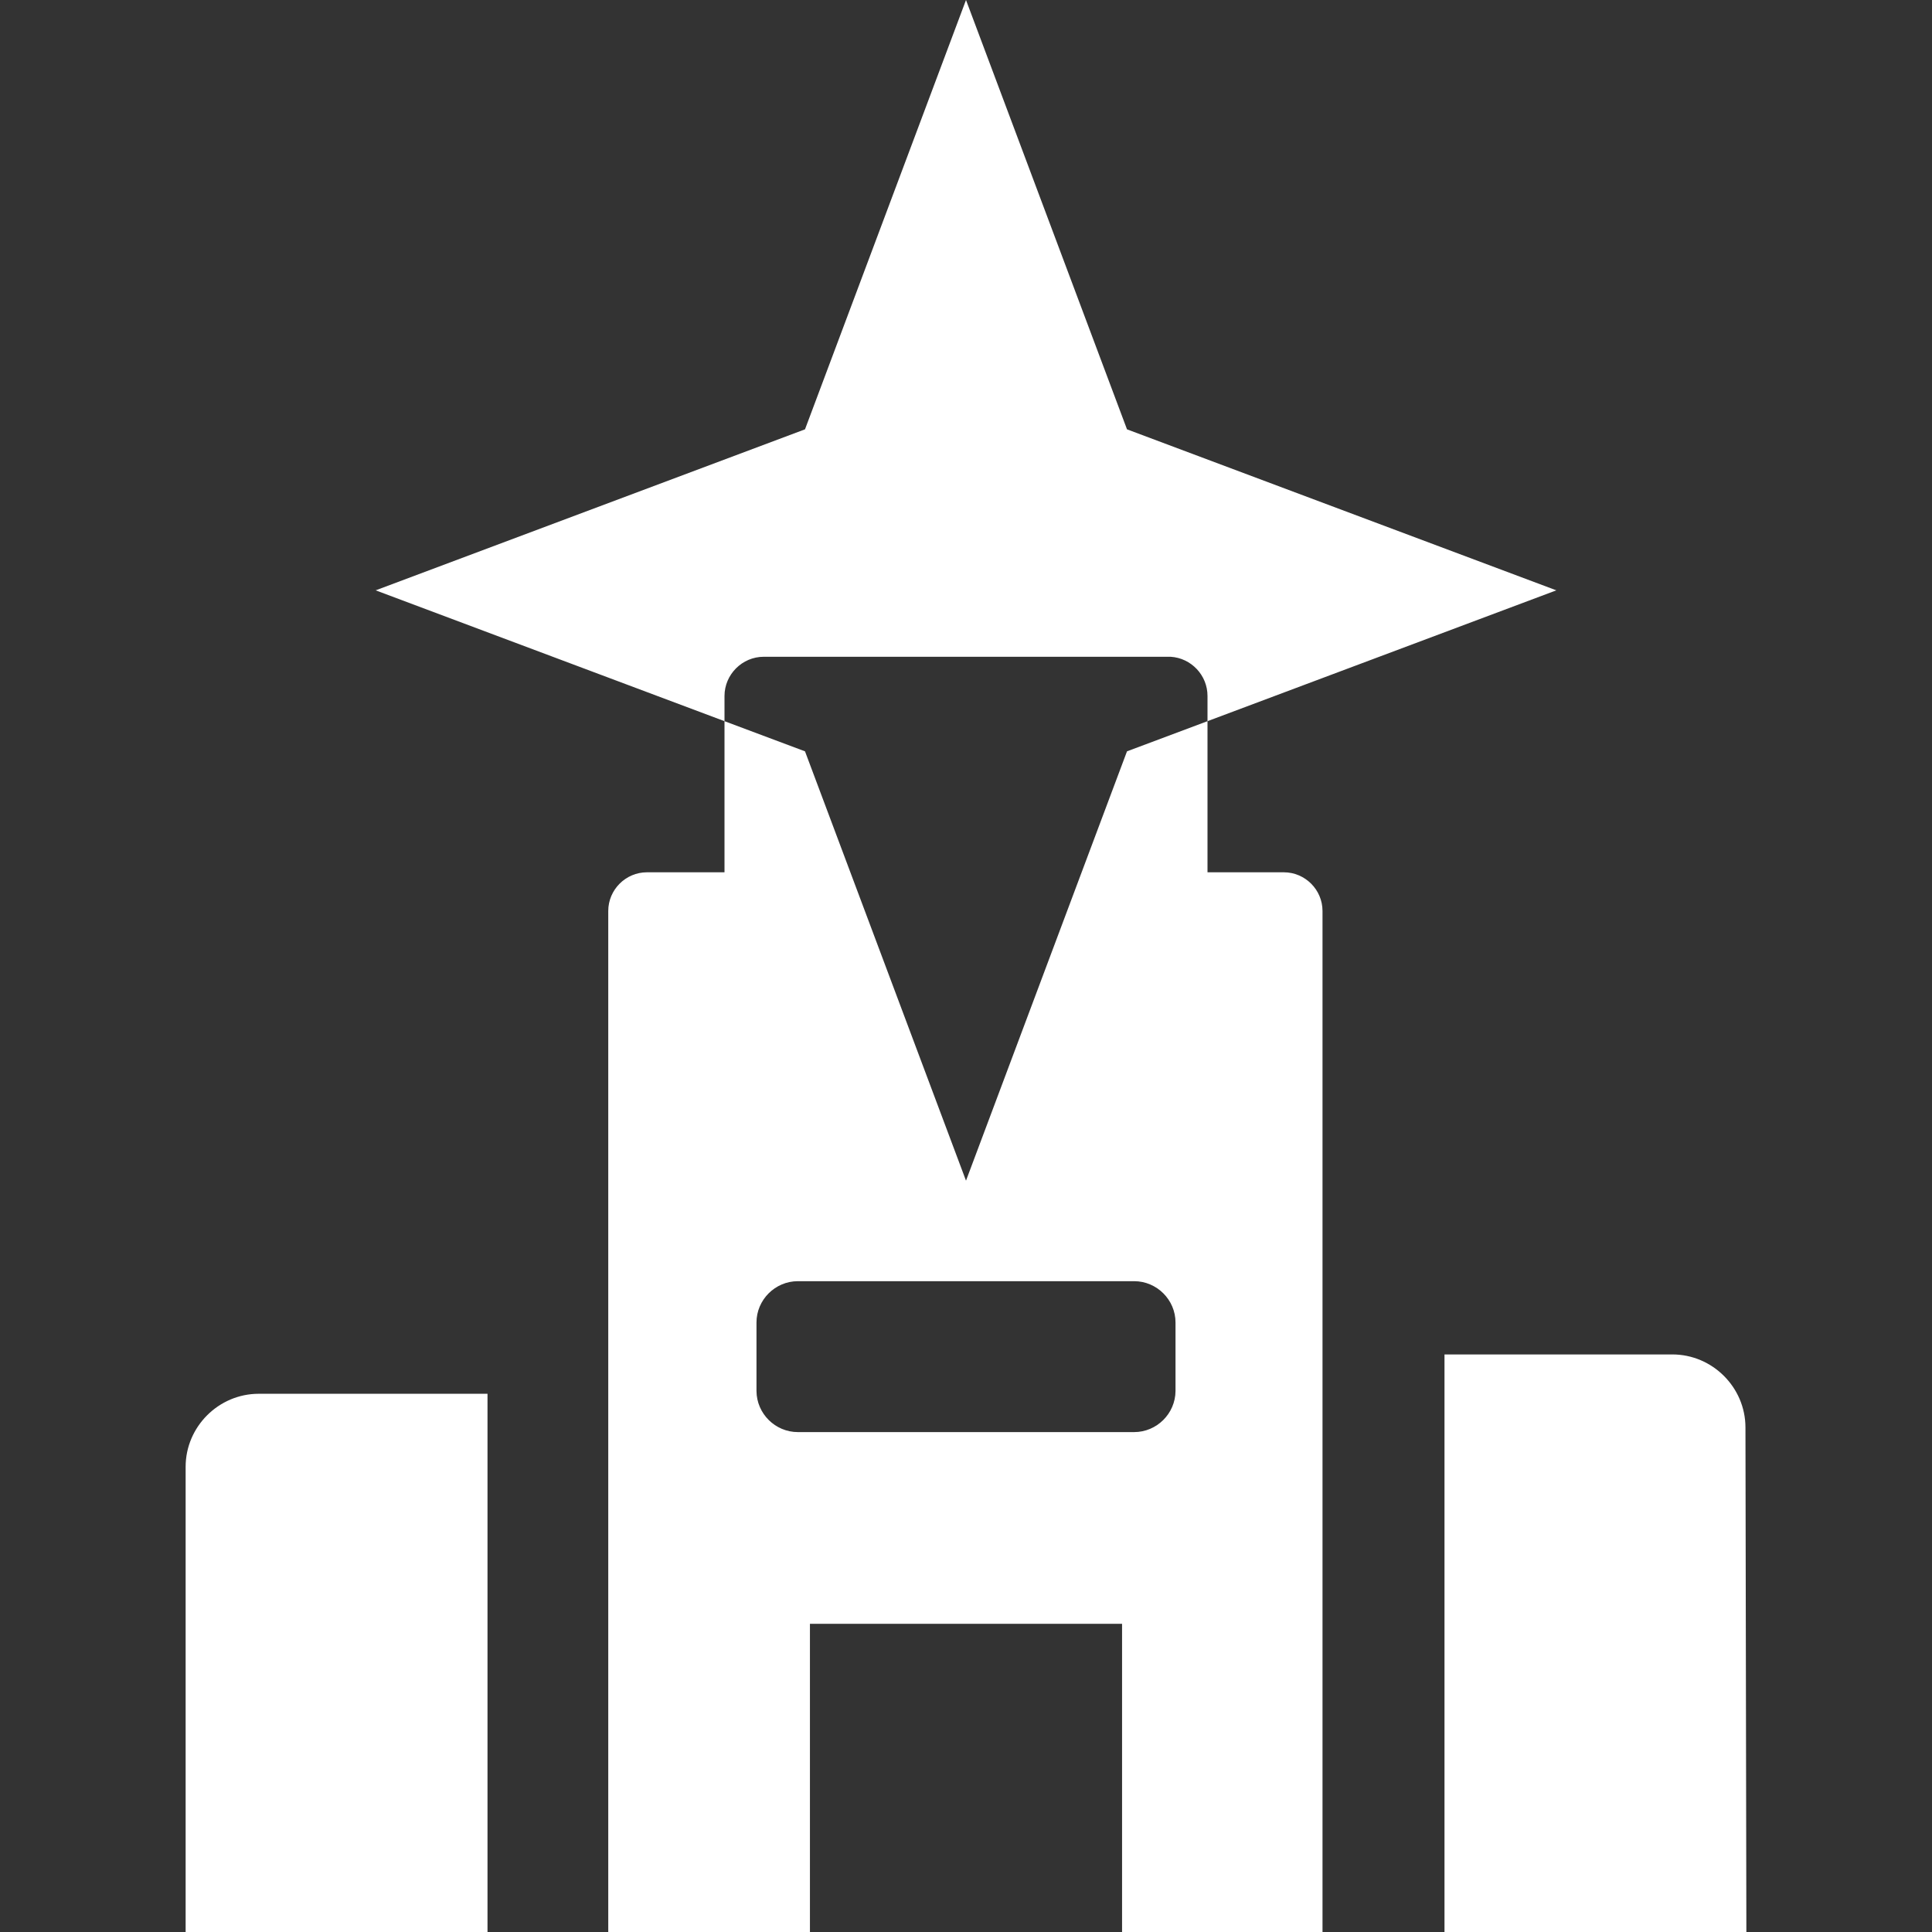 <svg xmlns="http://www.w3.org/2000/svg" xmlns:xlink="http://www.w3.org/1999/xlink" xmlns:serif="http://www.serif.com/" width="100%" height="100%" viewBox="0 0 36 36" version="1.1" xml:space="preserve" style="fill-rule:evenodd;clip-rule:evenodd;stroke-linejoin:round;stroke-miterlimit:2;">
    <rect x="0" y="0" width="36" height="36" fill="#333333" stroke="none"/>
    <path d="M9.084,36L3.459,36L3.459,27.332C3.459,26.585 4.074,25.971 4.821,25.971L9.084,25.971L9.084,36ZM32.524,26.599C32.524,25.852 31.909,25.238 31.162,25.238L26.916,25.238L26.916,36L32.541,36L32.524,26.599ZM13.5,13.438L7,11L15,8L18,0L21,8L29,11L22.5,13.438L22.5,16.254L23.923,16.254C24.318,16.254 24.643,16.579 24.643,16.974L24.643,36L20.908,36L20.908,30.257L15.092,30.257L15.092,36L11.334,36L11.334,16.974C11.334,16.579 11.659,16.254 12.054,16.254L13.5,16.254L13.5,13.438ZM14.867,26.685L21.133,26.685C21.554,26.685 21.901,26.341 21.904,25.92L21.904,24.643C21.904,24.22 21.556,23.873 21.133,23.873L14.867,23.873C14.444,23.873 14.096,24.22 14.096,24.643L14.096,25.92C14.099,26.341 14.446,26.685 14.867,26.685ZM22.5,13.438L22.5,12.969C22.501,12.584 22.198,12.262 21.814,12.238L14.231,12.238C13.83,12.238 13.5,12.568 13.5,12.969L13.5,13.438L15,14L18,22L21,14L22.5,13.438Z" style="fill:white;fill-rule:nonzero;"/>
</svg>